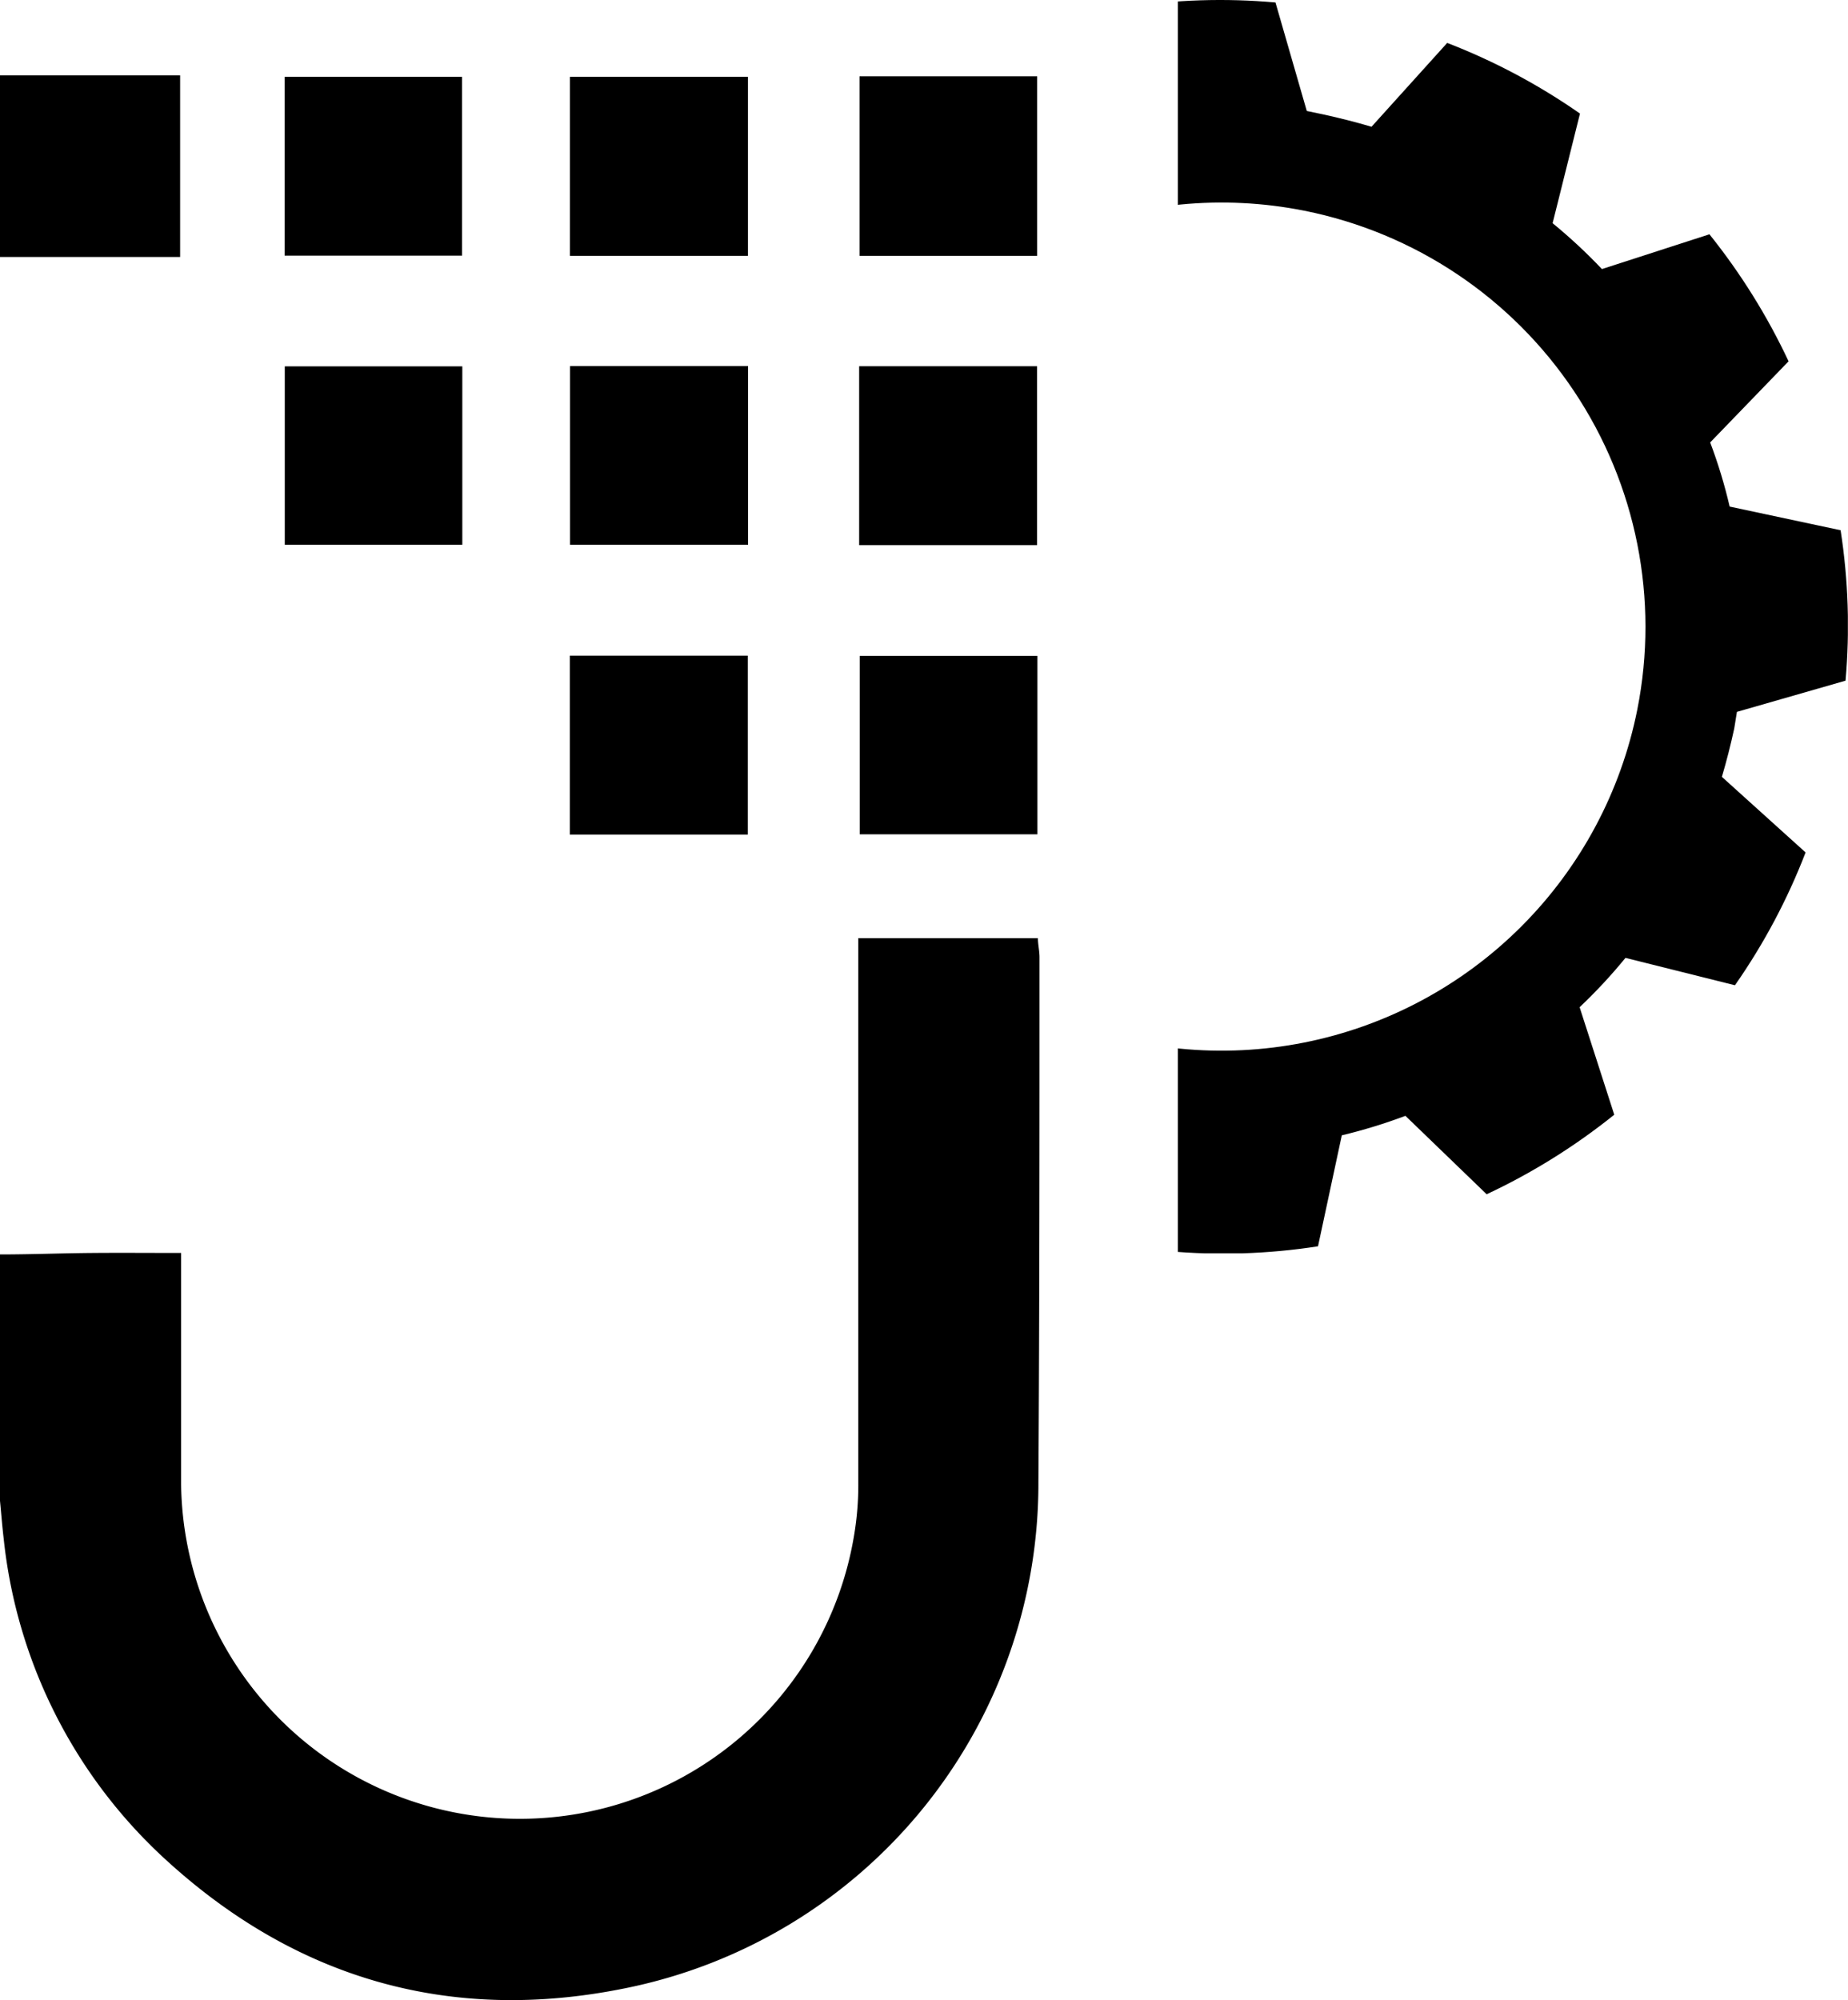 <svg xmlns="http://www.w3.org/2000/svg" xmlns:xlink="http://www.w3.org/1999/xlink" viewBox="0 0 149.9 162.2"><defs><style>.cls-1{fill:none;}.cls-2{clip-path:url(#clip-path);}</style><clipPath id="clip-path" transform="translate(0 0)"><path class="cls-1" d="M140.89,57.73l8.81-2.53A50.54,50.54,0,0,0,149.3,43l-9-1.92a40.51,40.51,0,0,0-1.58-5.2l6.36-6.58A51.31,51.31,0,0,0,138.66,19l-8.72,2.82a43.67,43.67,0,0,0-4-3.72l2.22-8.89a50.9,50.9,0,0,0-10.77-5.73l-6.14,6.8c-1.28-.38-2.58-.71-3.91-1L106,9,103.46.2A50.44,50.44,0,0,0,91.28.59l-1.93,9a40.51,40.51,0,0,0-5.2,1.58L77.56,4.79a51.24,51.24,0,0,0-10.35,6.45L70,20a39.86,39.86,0,0,0-3.72,4l-8.89-2.22a51.11,51.11,0,0,0-5.73,10.77l6.8,6.14c-.38,1.28-.72,2.58-1,3.91q-.13.69-.24,1.38l-8.82,2.53a51,51,0,0,0,.4,12.18l9,1.93a42.05,42.05,0,0,0,1.59,5.19l-6.36,6.59A51,51,0,0,0,59.5,82.68l8.72-2.81a42.39,42.39,0,0,0,4,3.72L70,92.47a50.69,50.69,0,0,0,10.77,5.74l6.14-6.8c1.27.38,2.58.71,3.91,1,.46.09.92.16,1.38.24l2.52,8.81a50,50,0,0,0,12.19-.39l1.93-9A43.28,43.28,0,0,0,114,90.49l6.59,6.36a51.24,51.24,0,0,0,10.35-6.45l-2.81-8.72a42.39,42.39,0,0,0,3.72-4l8.88,2.22a50.45,50.45,0,0,0,5.73-10.77L139.67,63c.38-1.28.71-2.58,1-3.91C140.74,58.65,140.81,58.19,140.89,57.73Zm-8.08-.19a34.39,34.39,0,1,1-27-40.45A34.41,34.41,0,0,1,132.81,57.54Z"/></clipPath></defs><g id="Layer_2" data-name="Layer 2"><g id="Layer_1-2" data-name="Layer 1"><g class="cls-2"><rect x="95.54" width="54.35" height="101.64"/></g><path d="M0,101.73c2.49,0,5-.1,7.47-.12s4.72,0,7.22,0v1.48c0,5.75,0,11.49,0,17.23a27.48,27.48,0,0,0,54.61,4.06,24.46,24.46,0,0,0,.32-4.1q0-21.34,0-42.68V76.08H84.19c0,.53.13,1,.13,1.57,0,14.19,0,28.38-.09,42.56a41.75,41.75,0,0,1-33.62,41.05c-14,2.82-26.49-.72-37.07-10.36A41.07,41.07,0,0,1,.3,124.79c-.12-1-.2-2.06-.3-3.08Z" transform="translate(0 0)"/><path d="M0,6.11H14.61V20.84H0Z" transform="translate(0 0)"/><path d="M37.48,6.23v14.5H23.09V6.23Z" transform="translate(0 0)"/><path d="M46.23,20.75V6.23H60.67V20.75Z" transform="translate(0 0)"/><path d="M69.72,6.19H84.13V20.75H69.72Z" transform="translate(0 0)"/><path d="M37.5,29.71V44.18H23.1V29.71Z" transform="translate(0 0)"/><path d="M46.24,29.69H60.68V44.18H46.24Z" transform="translate(0 0)"/><path d="M69.69,44.21V29.7H84.12V44.21Z" transform="translate(0 0)"/><path d="M46.22,67.68V53.17H60.66V67.68Z" transform="translate(0 0)"/><path d="M84.15,53.19V67.66H69.74V53.19Z" transform="translate(0 0)"/></g></g></svg>